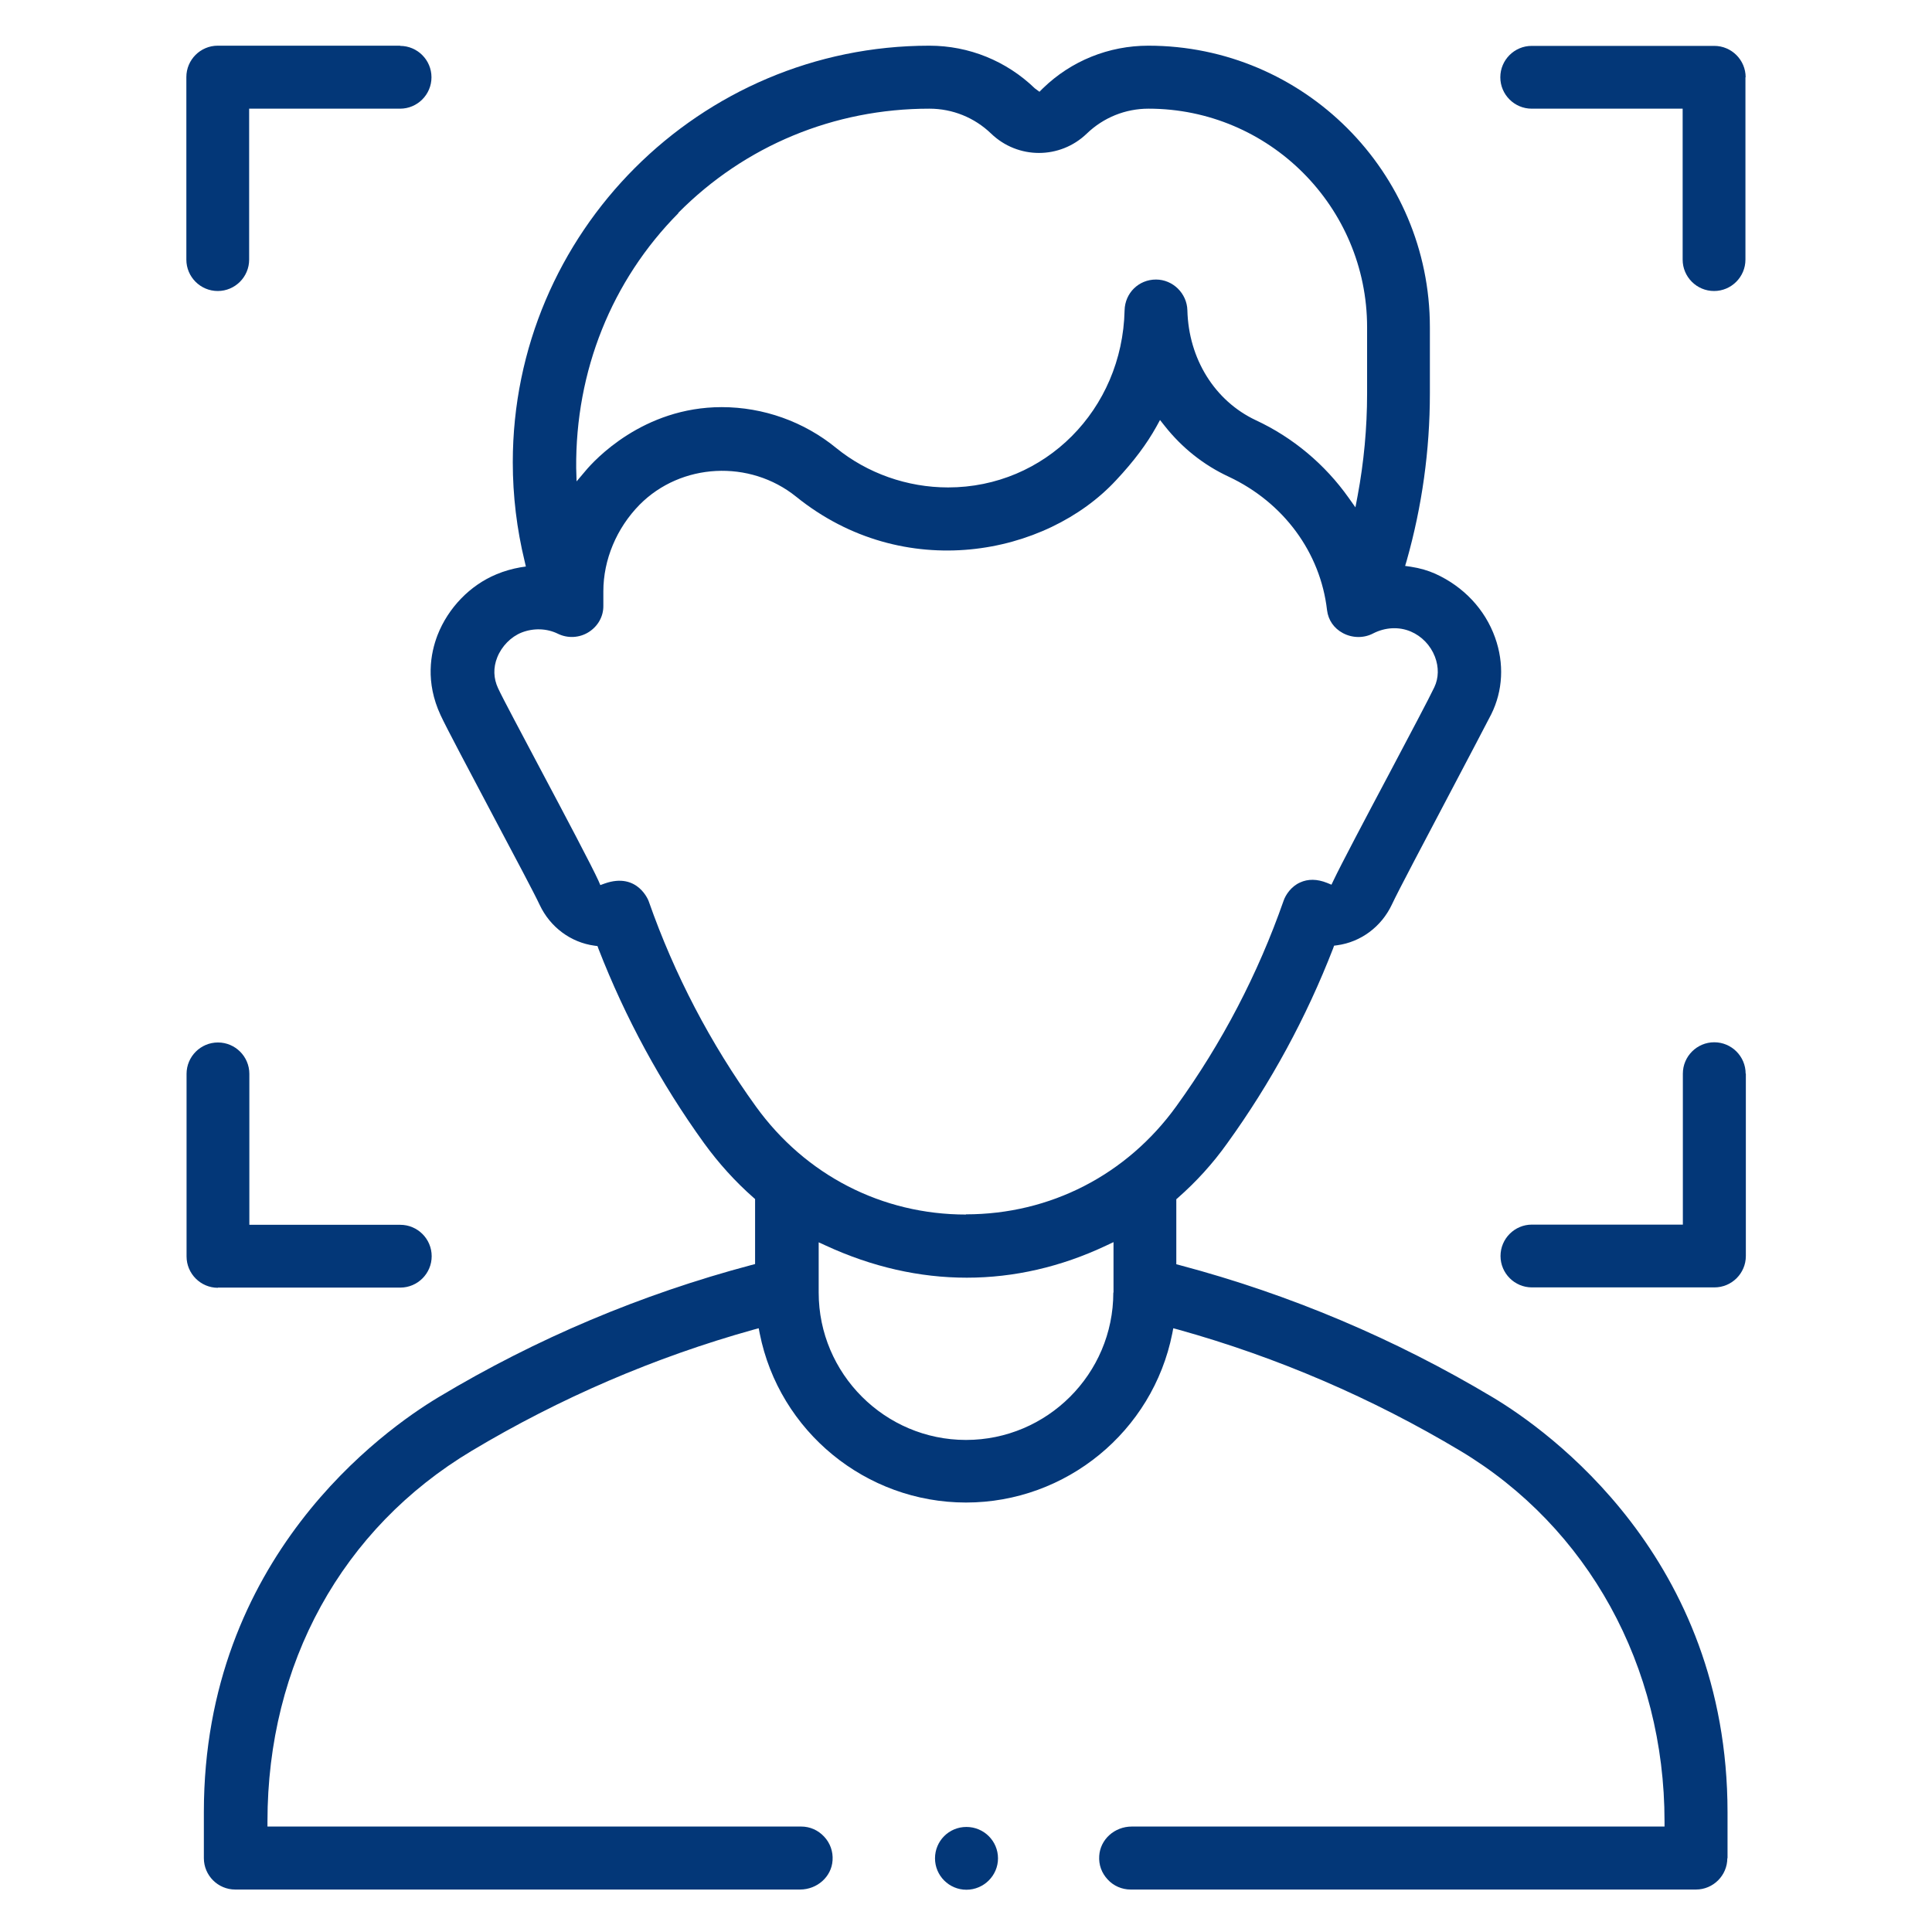 <?xml version="1.0" encoding="UTF-8"?>
<svg id="Layer_1" data-name="Layer 1" xmlns="http://www.w3.org/2000/svg" viewBox="0 0 96 96">
  <defs>
    <style>
      .cls-1 {
        fill: #033778;
      }
    </style>
  </defs>
  <path class="cls-1" d="M85.84,92.34v-2.29c0-12.65-8.93-18.98-11.67-20.62-4.85-2.9-10.07-5.11-15.53-6.56l-.19-.05v-3.23l.08-.07c.91-.8,1.74-1.71,2.45-2.71,2.16-2.99,3.93-6.25,5.26-9.68l.05-.14.15-.02c1.18-.16,2.2-.92,2.72-2.02.31-.67,1.69-3.27,2.9-5.57.91-1.73,1.77-3.36,2.04-3.89.58-1.17.65-2.52.19-3.81-.5-1.4-1.56-2.53-2.97-3.17-.36-.16-.76-.28-1.22-.35l-.28-.04.08-.27c.76-2.69,1.15-5.48,1.15-8.29v-3.3c0-7.71-6.27-13.99-13.99-13.99-1.96,0-3.83.75-5.24,2.12l-.17.17-.23-.17c-1.41-1.36-3.27-2.12-5.24-2.12-11.41,0-20.7,9.29-20.7,20.7,0,1.67.2,3.32.59,4.92l.06.26-.27.04c-.39.07-.8.18-1.2.35-1.3.54-2.39,1.66-2.92,3.02-.35.91-.61,2.33.15,3.97.3.65,1.49,2.88,2.63,5.04,1.05,1.98,2.04,3.84,2.3,4.4.52,1.1,1.54,1.86,2.72,2.02l.15.02.05.14c1.33,3.42,3.09,6.67,5.25,9.66.72.99,1.54,1.9,2.45,2.7l.08.07v3.23l-.19.05c-5.46,1.45-10.68,3.65-15.53,6.56-2.74,1.64-11.67,7.98-11.67,20.62v2.29c0,.86.7,1.56,1.56,1.56h28.06c.86,0,1.57-.64,1.62-1.45.03-.44-.12-.86-.42-1.18-.3-.32-.7-.5-1.14-.5H13.29v-.25c0-7.84,3.7-14.56,10.15-18.42,4.38-2.62,9.09-4.65,14-6.02l.26-.07.05.26c.97,4.87,5.28,8.4,10.25,8.4s9.28-3.53,10.25-8.4l.05-.26.26.07c4.91,1.37,9.62,3.4,14,6.02,6.36,3.81,10.15,10.7,10.15,18.42v.25h-26.47c-.86,0-1.57.64-1.62,1.46-.03.44.12.85.42,1.17.29.32.71.5,1.14.5h28.09c.86,0,1.56-.7,1.56-1.56ZM33.7,10.58c3.31-3.34,7.74-5.18,12.48-5.18,1.15,0,2.24.44,3.07,1.24,1.33,1.28,3.42,1.28,4.75,0,.83-.8,1.92-1.24,3.07-1.24,5.99,0,10.86,4.87,10.86,10.86v3.3c0,1.7-.16,3.41-.47,5.07l-.11.58-.34-.48c-1.17-1.65-2.76-2.99-4.61-3.85-2.04-.96-3.34-3.05-3.4-5.46-.02-.84-.72-1.53-1.56-1.53-.86,0-1.54.67-1.56,1.53-.11,4.94-3.96,8.8-8.77,8.8-2.03,0-4.01-.7-5.56-1.96-1.6-1.31-3.62-2.03-5.69-2.03-3.91,0-6.33,2.64-6.77,3.17l-.44.52-.02-.66c-.04-4.82,1.76-9.32,5.08-12.67ZM55.32,64.23c0,4.04-3.29,7.32-7.32,7.32s-7.32-3.29-7.32-7.32v-2.5l.35.16c4.61,2.13,9.43,2.13,13.94,0l.36-.17v2.5ZM48,60.35h0c-4.18,0-7.98-1.96-10.44-5.37-2.26-3.13-4.05-6.56-5.32-10.18,0-.02-.54-1.48-2.19-.9l-.22.08-.09-.21c-.32-.71-1.67-3.26-2.87-5.52-.96-1.82-1.88-3.53-2.12-4.05-.23-.49-.25-1.02-.04-1.54.22-.55.68-1.02,1.21-1.23.59-.23,1.25-.21,1.8.06.49.24,1.07.21,1.53-.08.46-.29.74-.78.73-1.32v-.71c0-1.57.66-3.14,1.8-4.3,2.06-2.08,5.47-2.26,7.78-.4,5.35,4.32,12.42,2.94,15.9-.82.89-.95,1.52-1.8,2-2.66l.18-.33.23.29c.86,1.09,1.94,1.95,3.19,2.53,2.72,1.28,4.55,3.76,4.88,6.63.06.49.34.9.79,1.14.47.25,1.04.26,1.51.01.59-.3,1.27-.34,1.86-.09.54.23.98.68,1.2,1.25.2.52.19,1.06-.03,1.52-.26.55-1.22,2.36-2.24,4.29-1.19,2.24-2.41,4.55-2.77,5.31l-.1.21-.22-.09c-.5-.2-.95-.2-1.34-.02-.45.2-.72.62-.82.91-1.27,3.63-3.06,7.07-5.33,10.21-2.46,3.41-6.27,5.37-10.45,5.37Z"/>
  <path class="cls-1" d="M19.89,2.27h-9.07c-.86,0-1.56.7-1.56,1.56v9.07c0,.86.7,1.56,1.56,1.56s1.56-.7,1.56-1.56v-7.5h7.5c.86,0,1.56-.7,1.56-1.56s-.7-1.56-1.56-1.56Z"/>
  <path class="cls-1" d="M10.82,63.98h9.07c.86,0,1.56-.7,1.56-1.56s-.7-1.56-1.56-1.56h-7.5v-7.5c0-.86-.7-1.56-1.56-1.56s-1.56.7-1.56,1.56v9.07c0,.86.7,1.56,1.56,1.56Z"/>
  <path class="cls-1" d="M48.02,93.9c.86,0,1.57-.7,1.57-1.56s-.7-1.56-1.57-1.56-1.56.7-1.56,1.56.7,1.56,1.56,1.56Z"/>
  <path class="cls-1" d="M86.74,3.84c0-.86-.7-1.56-1.56-1.56h-9.07c-.86,0-1.56.7-1.56,1.56s.7,1.56,1.56,1.56h7.5v7.5c0,.86.7,1.56,1.56,1.56s1.56-.7,1.56-1.56V3.84Z"/>
  <path class="cls-1" d="M86.74,53.35c0-.86-.7-1.56-1.56-1.56s-1.56.7-1.56,1.56v7.5h-7.5c-.86,0-1.56.7-1.56,1.56s.7,1.56,1.56,1.56h9.07c.86,0,1.56-.7,1.56-1.56v-9.07Z"/>
</svg>